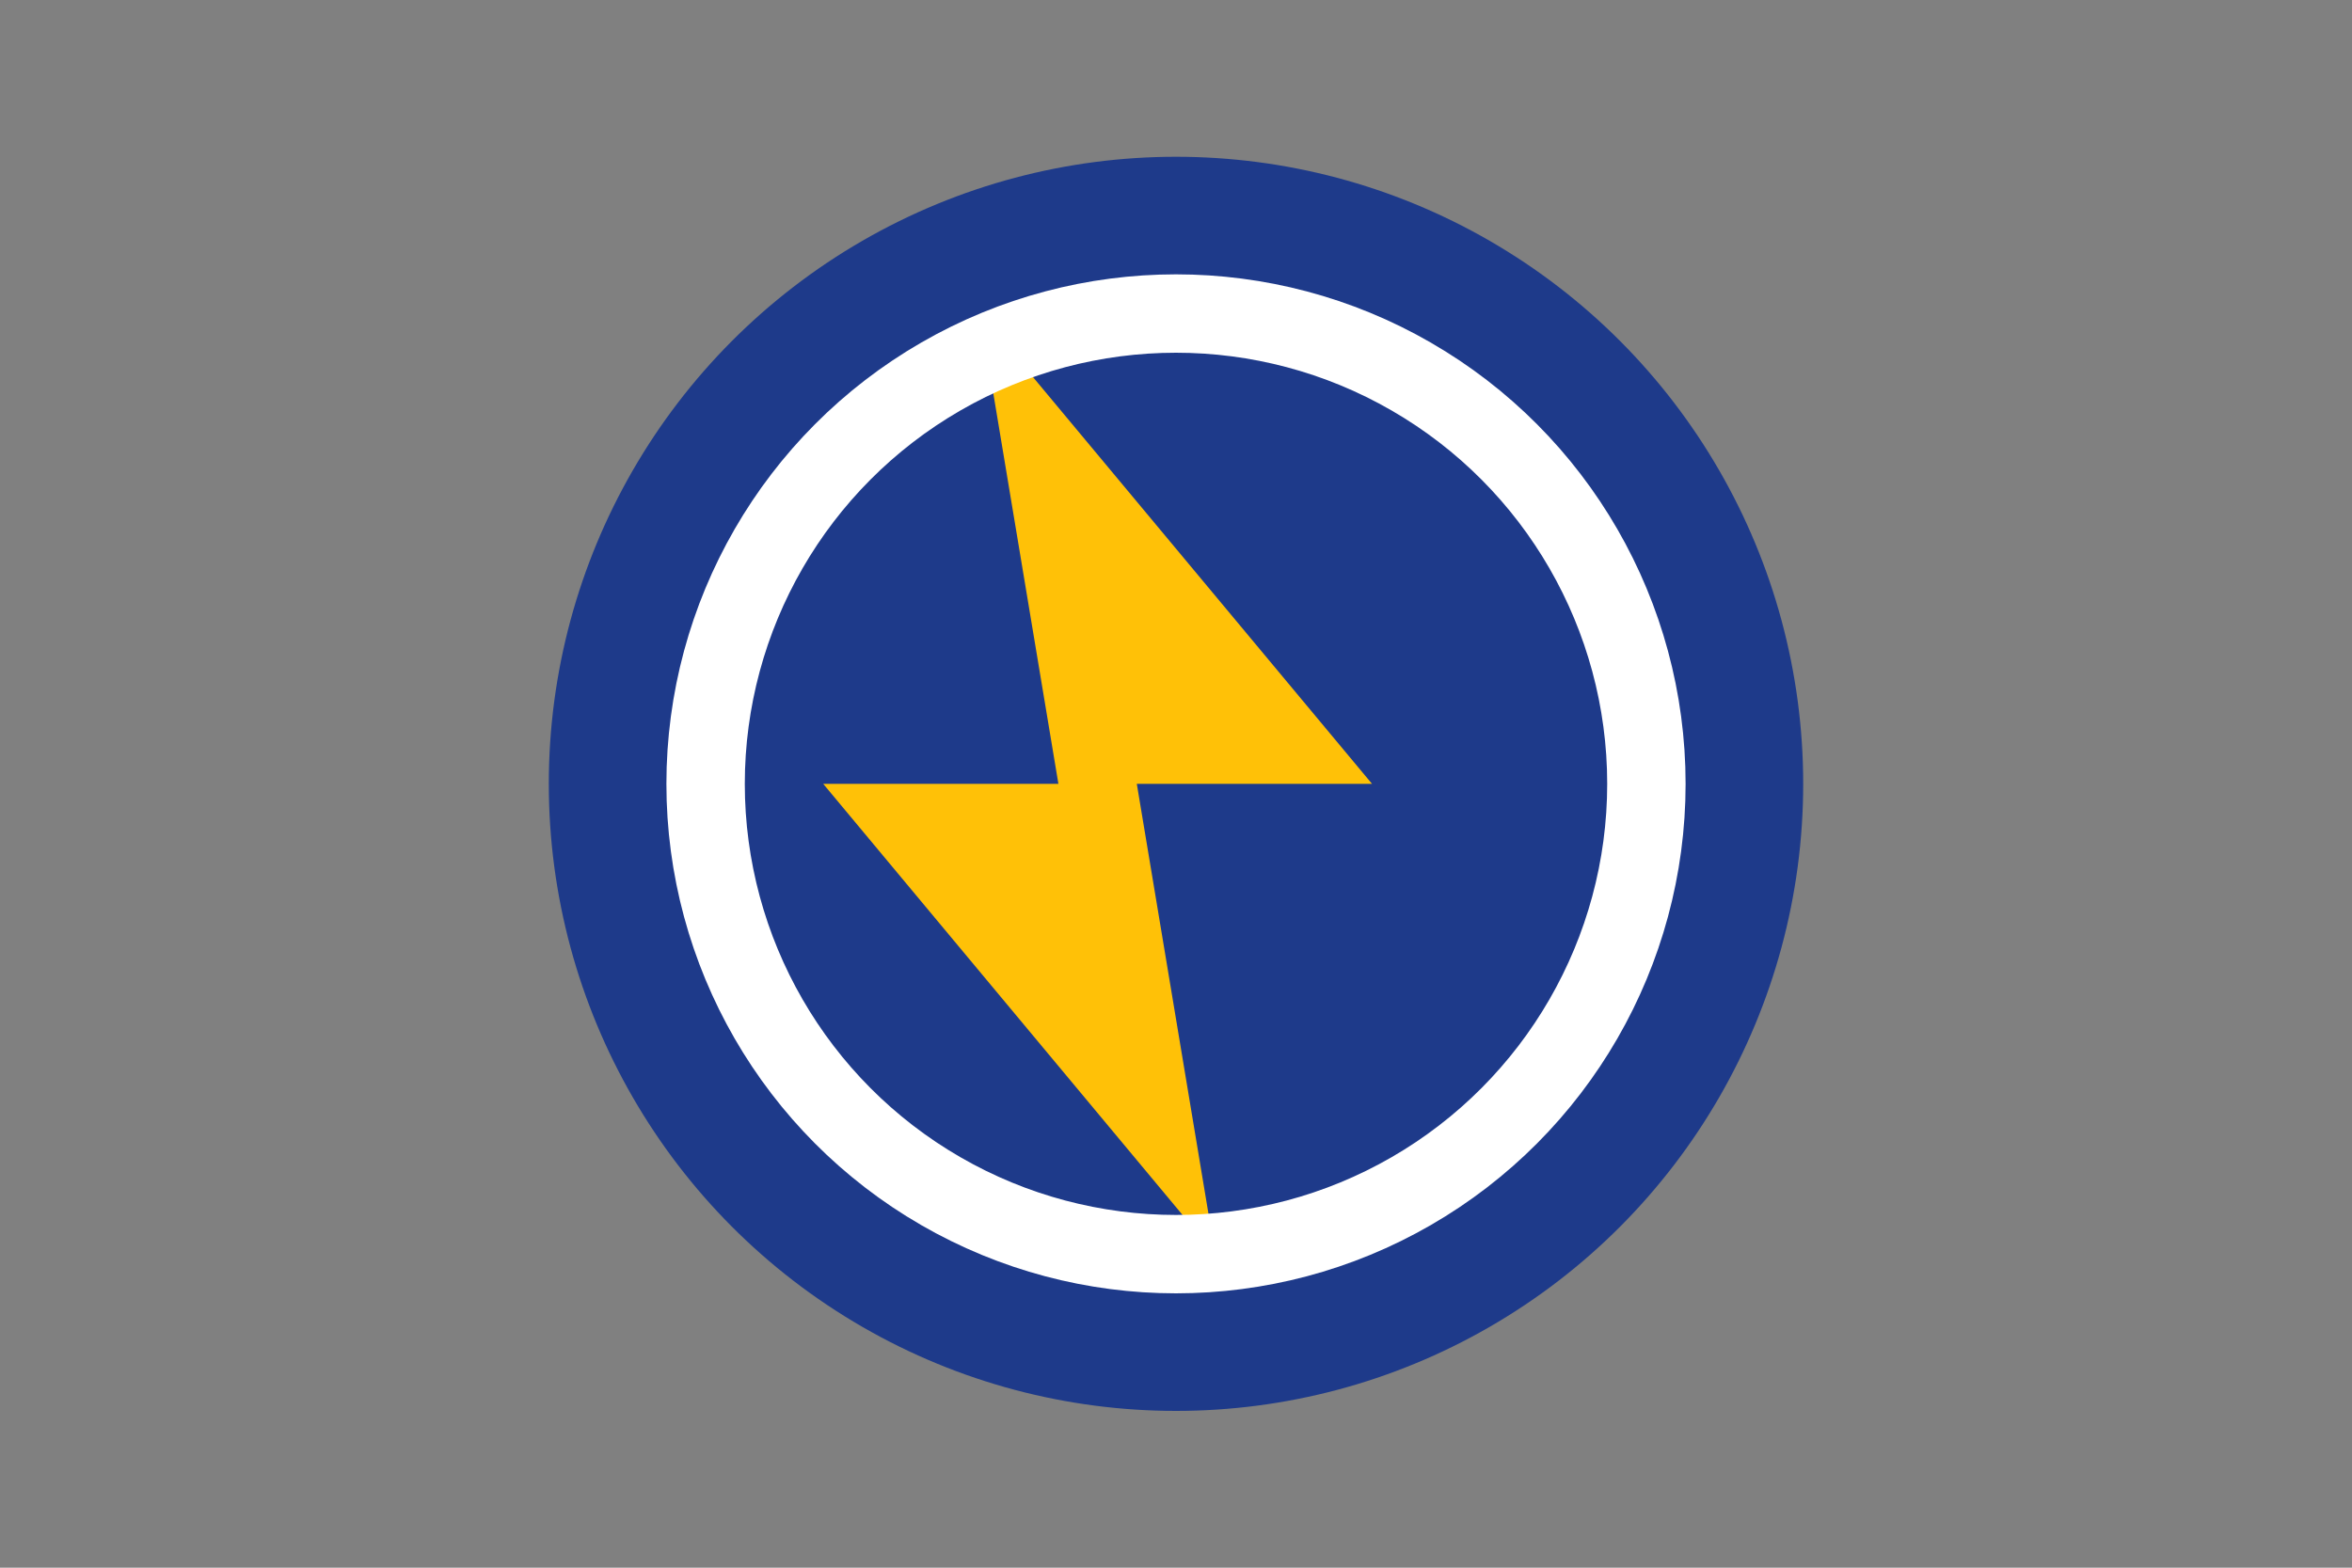 <svg xmlns="http://www.w3.org/2000/svg" viewBox="0 0 60 40" fill="none">
  <rect x="0" y="0" width="60" height="40" fill="#808080" stroke="none"/>
  <!-- InstaPay lightning bolt with circle -->
  <circle cx="30" cy="20" r="16" fill="#1E3A8A"/>
  <path d="M25 8l10 12h-6l2 12-10-12h6l-2-12z" fill="#FFC107"/>
  <circle cx="30" cy="20" r="12" fill="none" stroke="white" stroke-width="2"/>
</svg>